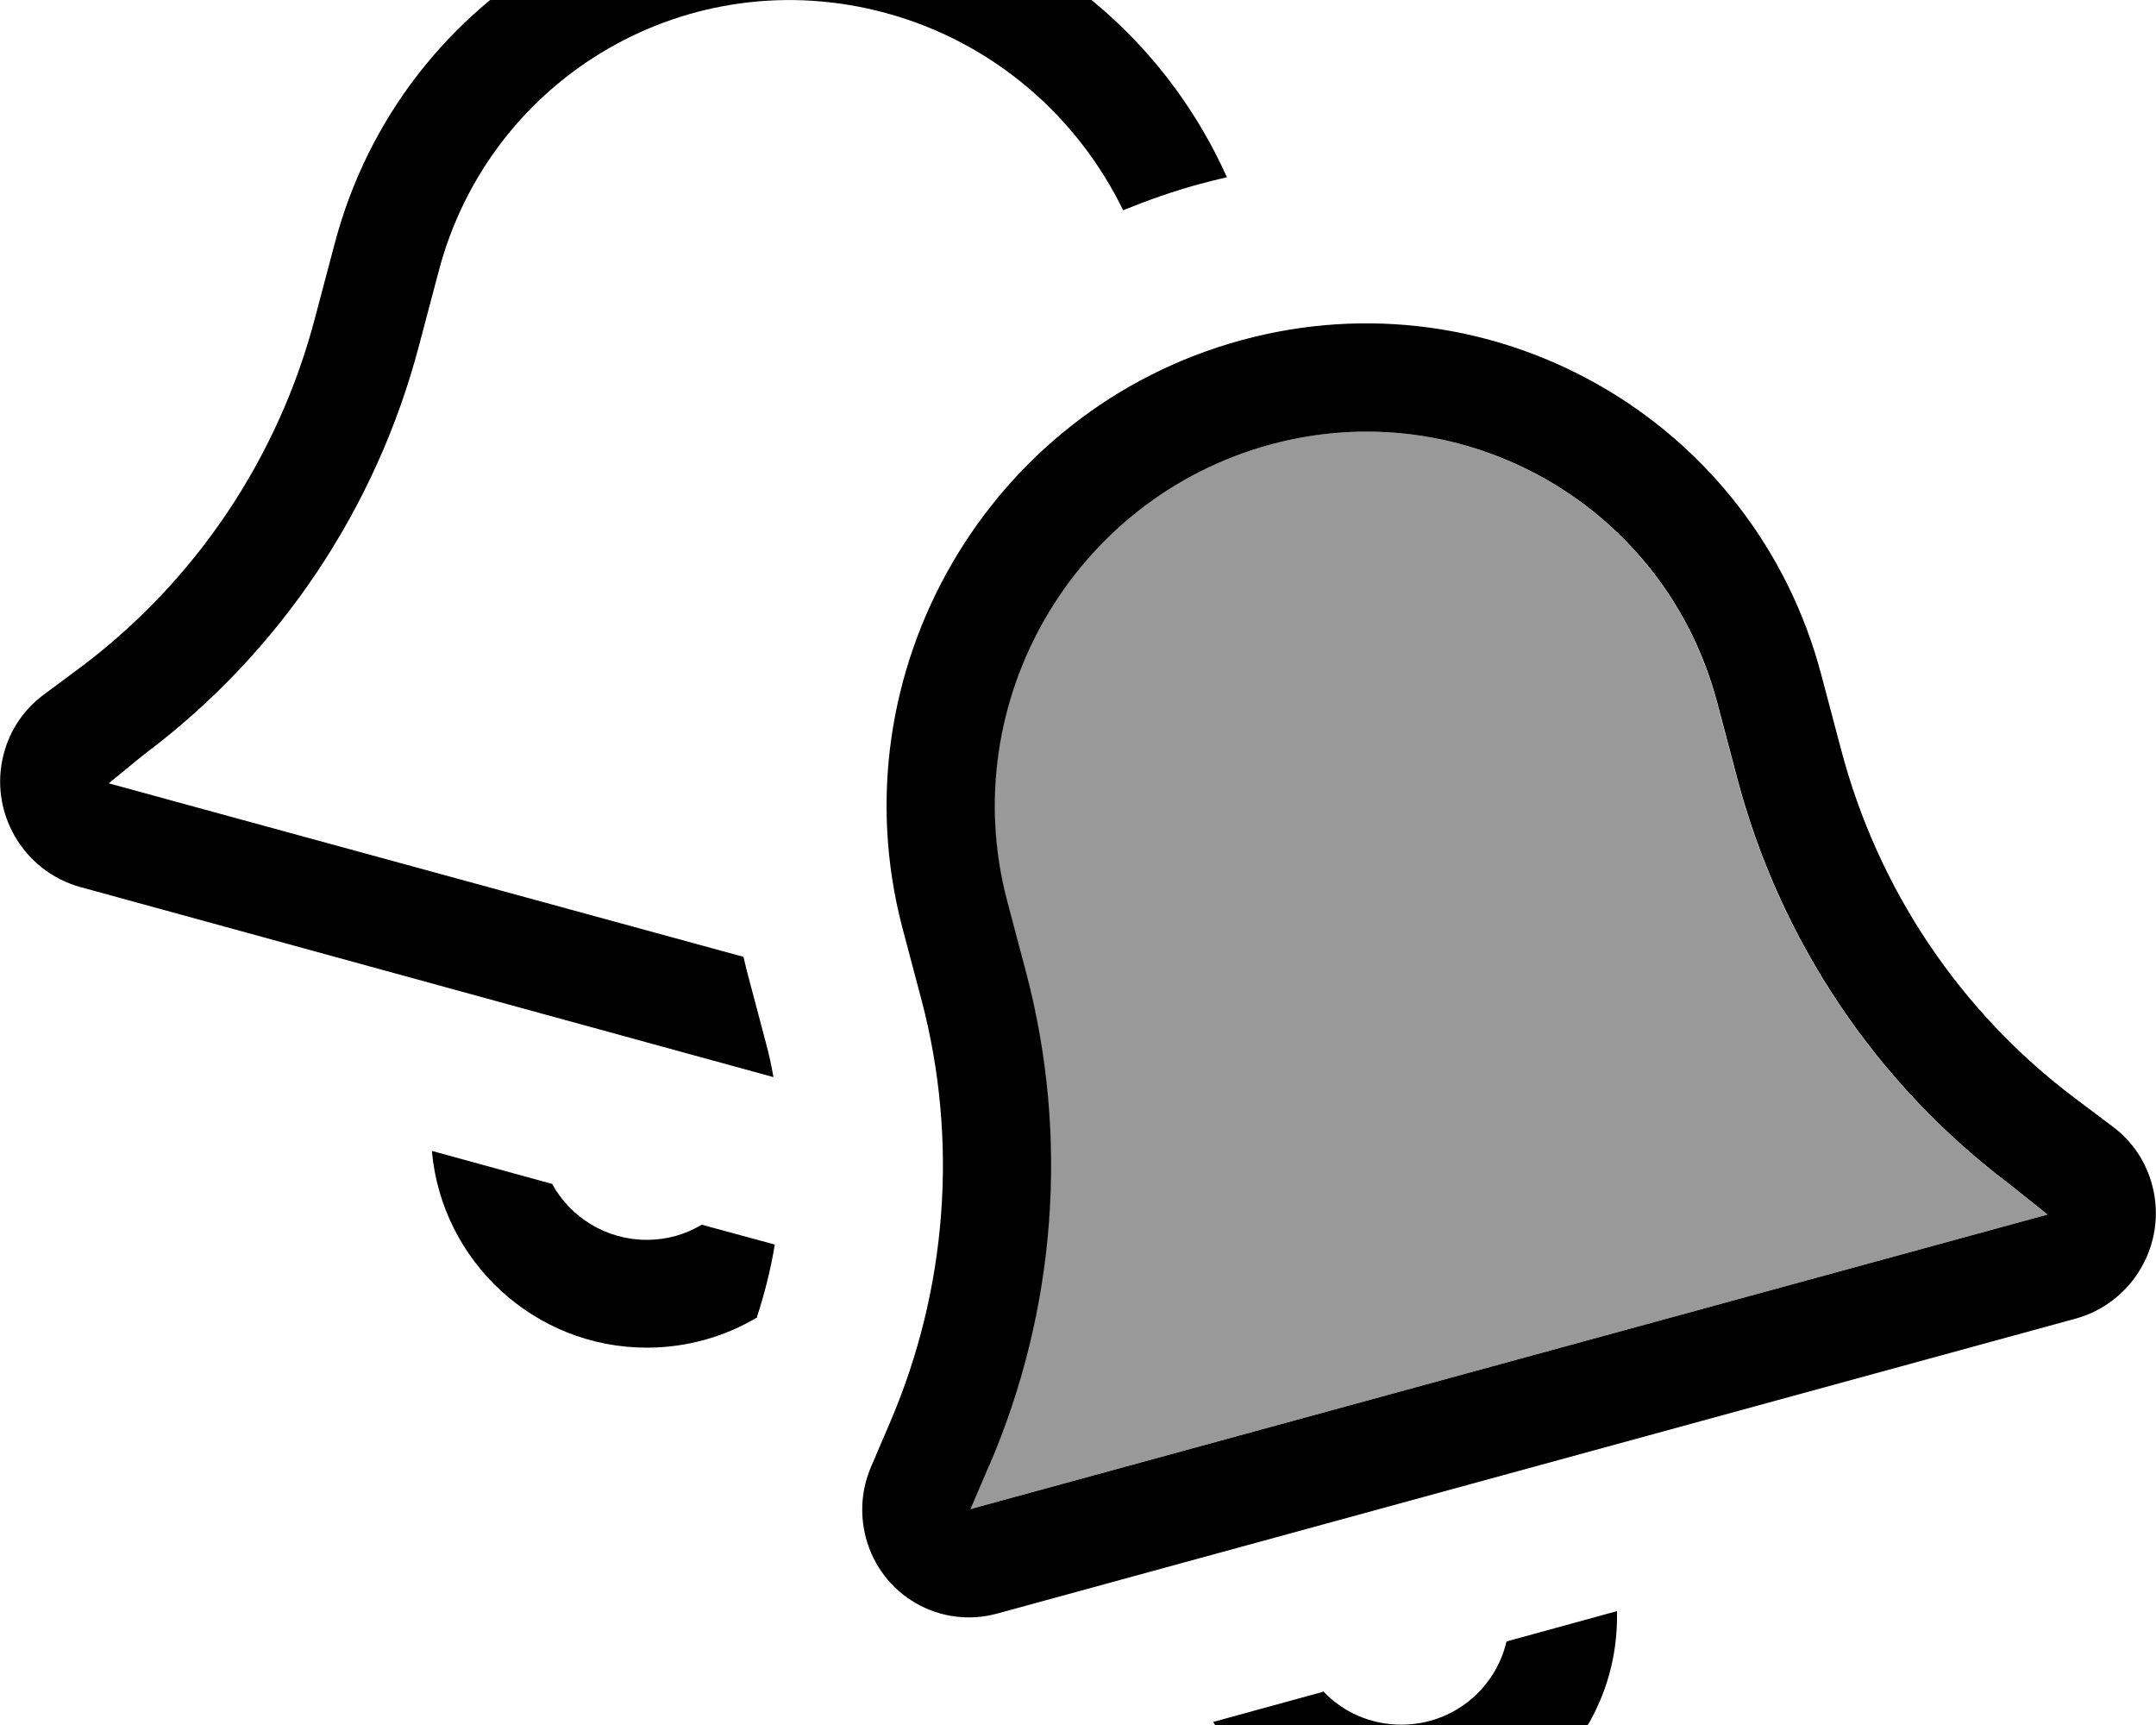 <svg fill="currentColor" xmlns="http://www.w3.org/2000/svg" viewBox="0 0 640 512"><!--! Font Awesome Pro 7.0.1 by @fontawesome - https://fontawesome.com License - https://fontawesome.com/license (Commercial License) Copyright 2025 Fonticons, Inc. --><path opacity=".4" fill="currentColor" d="M257 456.3c4.5 17.1 21.9 27.2 39.1 22.6-17.1 4.7-34.6-5.4-39.1-22.6zm31-8.4l319.7-87.4-11-8.8c-39.9-30-68.5-72.6-81.2-121.1l-5.8-21.9c-15.3-58.3-74.8-92.6-132.9-76.7-58.4 16-93.3 76.5-78 135.1l5.8 21.9c12.7 48.4 8.8 99.8-11 145.9L288 447.9z"/><path fill="currentColor" d="M356.2 54.6c-7.8 2.1-15.4 4.8-22.8 7.8-13.5-27.7-38.4-49.8-70.3-58.5-58.2-15.9-117.6 18.4-132.9 76.7l-5.8 21.9c-12.7 48.4-41.3 91.1-81.2 121.1-1.2 .9-10.9 8.9-10.9 8.9l23 6.3 165.4 45.2c.3 1.3 .6 2.5 .9 3.8l5.8 21.9c.9 3.3 1.6 6.6 2.2 10L23.9 263.3c-17.1-4.7-27.3-22.4-22.8-39.5 1.8-7 5.9-13.1 11.6-17.4L24 198c34.1-25.6 58.6-62.1 69.5-103.6l5.8-21.9c19.8-75.5 97-120.1 172.3-99.5 42.8 11.7 75.7 41.9 92.6 79.6-2.7 .6-5.3 1.3-8 2zM224.8 391c-9.6 5.7-20.8 9-32.8 9-33.4 0-60.9-25.7-63.8-58.4l35.7 9.8c5.4 9.9 16 16.6 28.1 16.6 6 0 11.5-1.6 16.3-4.5l21.7 5.9c-1.2 7.3-3 14.4-5.3 21.5zM616 326l11.3 8.5c5.7 4.3 9.8 10.4 11.6 17.4 4.5 17.1-5.7 34.8-22.8 39.5l-320 87.5c-17.1 4.7-34.6-5.4-39.1-22.6-1.8-7-1.3-14.3 1.6-21l5.6-13.1c17-39.6 20.3-83.7 9.4-125.2l-5.8-21.9C248.1 199.6 293.1 121.6 368.4 101S520.9 125 540.7 200.5l5.8 21.9c10.9 41.5 35.4 78 69.5 103.6zM293.7 434.8l-5.6 13.1 319.7-87.4-11-8.8c-39.9-30-68.5-72.6-81.2-121.1l-5.8-21.9c-15.3-58.3-74.8-92.6-132.9-76.7-58.4 16-93.3 76.5-78 135.1l5.8 21.9c12.7 48.4 8.8 99.8-11 145.9zm66.4 76.3l32.8-9c5.8 6.1 14 9.8 23.1 9.8 15.2 0 27.9-10.5 31.2-24.7l32.8-9c0 .6 0 1.1 0 1.7 0 35.3-28.7 64-64 64-24 0-45-13.3-55.9-32.9z"/></svg>